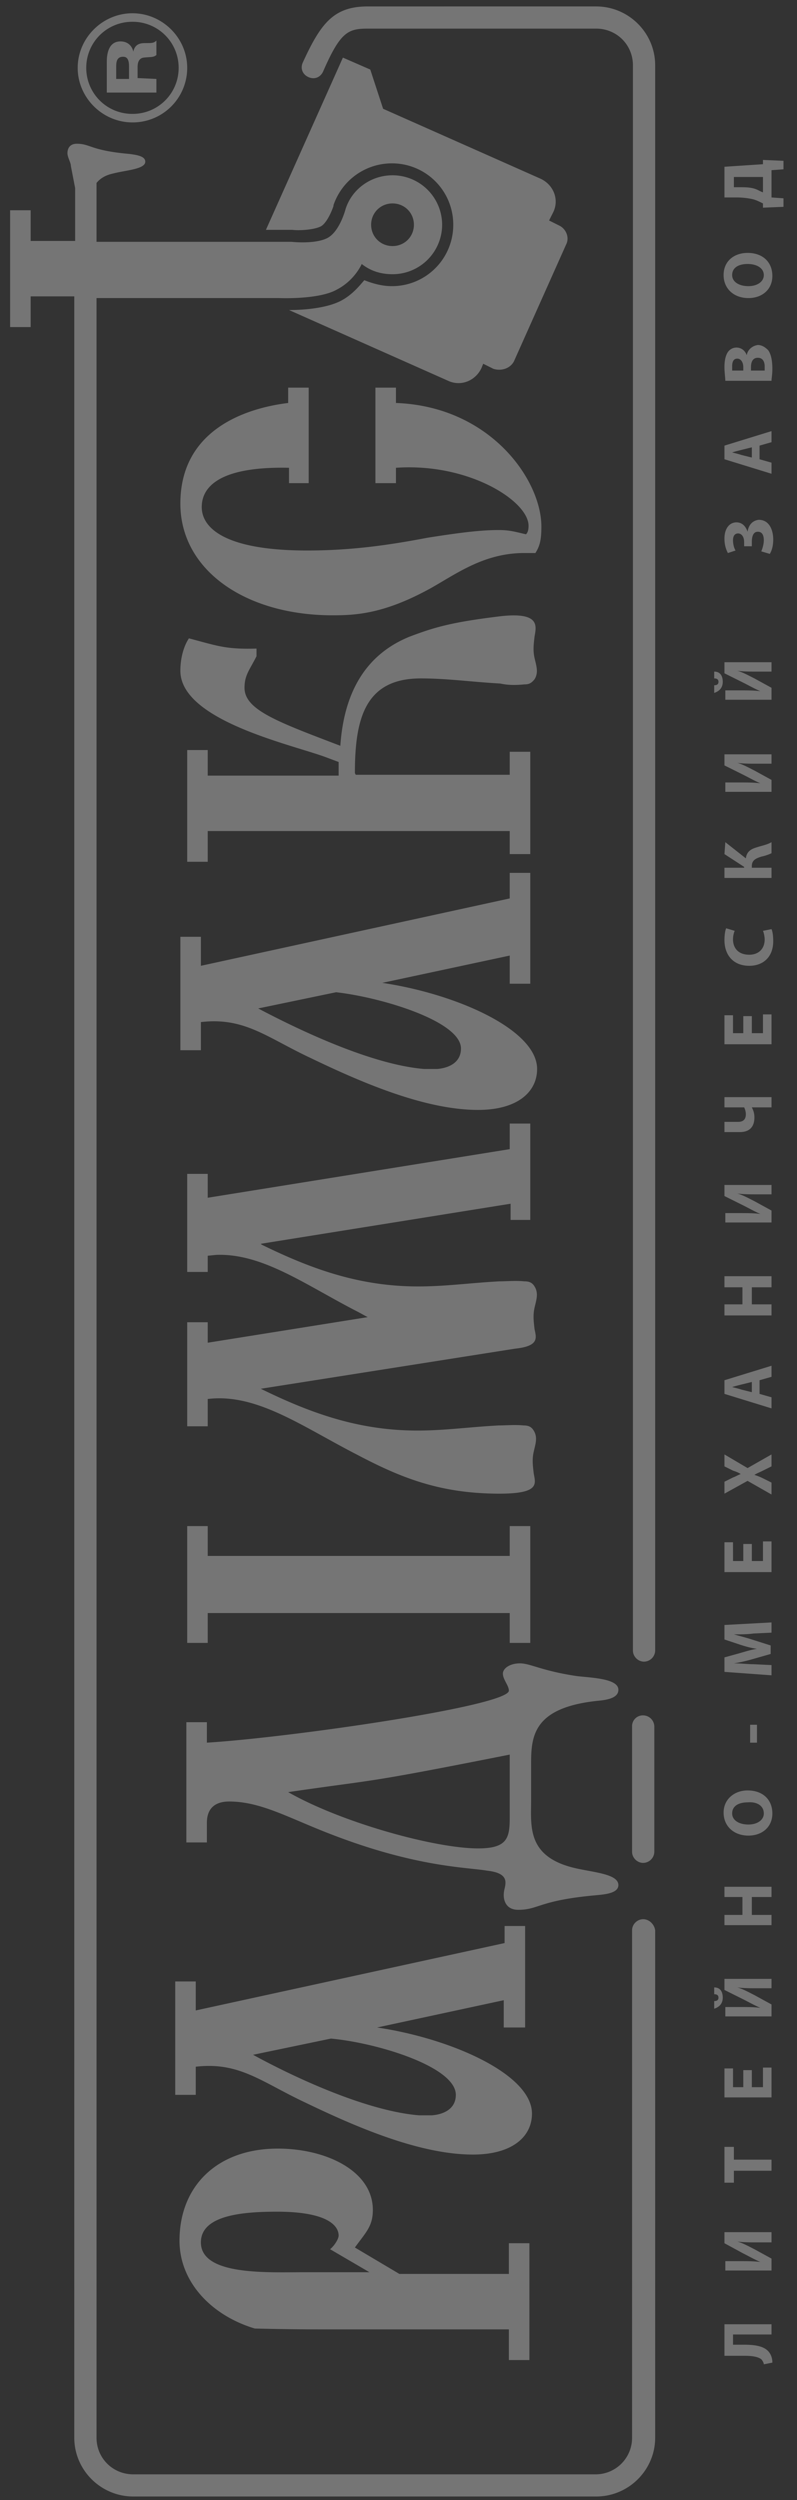 <svg xmlns="http://www.w3.org/2000/svg" width="45" height="141"><rect width="100%" height="100%" fill="#333333" stroke="none"/><path fill-rule="evenodd" opacity=".322" fill="#FFF" d="M8.831 4.452v.769H6.03V3.49c0-.337.048-1.155.772-1.155.483 0 .677.337.725.578.097-.482.483-.482.676-.482.387 0 .483 0 .628-.144v.818c-.193.144-.29.096-.724.144-.338.048-.338.433-.338.529v.625l1.062.049zM7.285 3.73c0-.481-.193-.529-.338-.529-.289 0-.386.193-.386.529v.722h.724V3.73z"/><path fill-rule="evenodd" opacity=".322" fill="#FFF" d="M7.479 6.904c-1.691 0-3.092-1.394-3.092-3.078 0-1.683 1.401-3.078 3.092-3.078 1.69 0 3.091 1.395 3.091 3.078a3.075 3.075 0 01-3.091 3.078zm0-5.675A2.592 2.592 0 004.87 3.826a2.592 2.592 0 002.609 2.597 2.591 2.591 0 002.608-2.597 2.591 2.591 0 00-2.608-2.597zm21.253 131.873v-1.731H18.588c-1.111 0-2.222 0-4.202-.048-2.415-.722-4.251-2.598-4.251-4.954 0-3.078 2.126-5.194 5.555-5.194 2.705 0 5.362 1.25 5.362 3.462 0 .915-.387 1.251-1.014 2.117l2.511 1.49h6.183v-1.731h1.159v6.589h-1.159zm-10.095-6.252c.241-.192.483-.577.483-.77 0-.528-.58-1.346-3.478-1.346-1.932 0-4.299.192-4.299 1.731 0 1.876 3.719 1.683 5.796 1.683h3.72l-2.222-1.298zm9.805-14.043l-7.149 1.538c4.203.626 8.743 2.646 8.743 4.858 0 1.299-1.111 2.309-3.333 2.309-2.994 0-6.569-1.539-9.467-2.934-2.464-1.154-3.719-2.309-6.183-2.02v1.587H9.894v-6.396h1.159v1.635l17.437-3.8v-.962h1.16v5.723h-1.208v-1.538zm-14.153 3.078c2.367 1.298 6.425 3.174 9.371 3.414h.725c.628-.048 1.352-.337 1.352-1.154 0-1.587-4.444-2.934-7.052-3.174l-4.396.914zm19.418-19.959c-3.574.385-3.719 1.971-3.719 3.51v2.117c0 1.394-.242 3.077 2.27 3.751 1.063.289 2.657.337 2.657 1.01 0 .481-.821.529-1.304.577-3.188.289-3.188.818-4.348.818-.724 0-.821-.577-.821-.818 0-.337.097-.433.097-.721 0-.529-.676-.625-1.063-.673-1.159-.193-4.009-.193-8.839-2.069-2.367-.913-3.913-1.827-5.7-1.827-.483 0-1.256.144-1.256 1.202v1.106h-1.159v-6.781h1.159v1.154c4.685-.288 17.051-2.068 17.051-2.934 0-.288-.338-.625-.338-.961 0-.289.386-.578.966-.578s1.256.433 3.236.722c.87.096 2.319.144 2.319.769 0 .482-.676.578-1.208.626zm-4.927 3.029c-8.501 1.684-7.245 1.347-12.51 2.117 3.043 1.731 8.308 3.174 10.723 3.174 1.642 0 1.787-.577 1.787-1.731v-3.56zM11.729 86.067H10.57v6.588h1.159v-1.683H28.78v1.683h1.16v-6.588h-1.16v1.683H11.729v-1.683zM29.94 68.849v-5.483h-1.16v1.443L11.729 67.55v-1.346H10.57v5.531h1.159v-.914l.483-.049c2.609-.096 5.024 1.684 7.922 3.175.193.096.435.24.628.336l-9.033 1.443v-1.154H10.57v5.867h1.159V78.9c2.754-.336 5.314 1.539 8.405 3.127 2.464 1.298 4.685 2.212 8.067 2.212 2.318 0 2.028-.577 1.932-1.154-.048-.433-.097-.77 0-1.203.096-.432.241-.817 0-1.202-.145-.241-.338-.289-.58-.289-.483-.048-.966 0-1.401 0-1.739.096-3.043.289-4.588.289-3.285 0-5.99-.962-8.84-2.357l14.346-2.26c1.401-.145 1.208-.625 1.111-1.106-.048-.433-.096-.77 0-1.203.097-.432.242-.817 0-1.202-.145-.24-.338-.288-.58-.288-.483-.048-.966 0-1.4 0-1.739.096-3.043.288-4.589.288-3.285 0-5.99-.962-8.84-2.357l-.048-.048 14.105-2.26v.914h1.111v.048zm-1.16-14.957l-7.197 1.539c4.203.625 8.743 2.645 8.743 4.857 0 1.299-1.111 2.309-3.333 2.309-2.995 0-6.569-1.539-9.467-2.934-2.464-1.154-3.72-2.308-6.183-2.02v1.587h-1.159v-6.396h1.159v1.635l17.437-3.8v-1.442h1.16v6.252h-1.16v-1.587zm-14.201 2.982c2.367 1.25 6.425 3.174 9.371 3.414h.725c.627-.048 1.352-.337 1.352-1.154 0-1.539-4.492-2.886-7.052-3.174l-4.396.914zm2.85-29.626v-5.387H16.27v.866c-2.367.289-6.086 1.491-6.086 5.675 0 3.752 3.671 6.3 8.598 6.3 1.352 0 2.946-.096 5.555-1.538 1.449-.818 2.946-1.924 5.12-1.973h.772c.242-.384.339-.721.339-1.49 0-2.646-2.899-6.781-8.212-6.974v-.866h-1.159v5.387h1.159v-.866c4.106-.288 7.487 1.876 7.487 3.271 0 .24-.048.384-.145.48-.628-.144-.918-.24-1.546-.24-1.014 0-2.173.144-4.009.433-2.27.433-4.347.721-6.811.721-4.492 0-5.941-1.202-5.941-2.452 0-.866.58-2.309 4.927-2.213v.866h1.111zm12.172 11.35c.242 0 .387-.048.58-.288.242-.385.097-.77 0-1.203-.096-.433-.048-.77 0-1.202.097-.577.338-1.395-1.884-1.155-2.801.337-3.767.626-5.168 1.155-2.609 1.058-3.719 3.318-3.913 6.156-3.526-1.347-5.41-2.02-5.41-3.271 0-.721.29-1.009.677-1.779v-.433c-1.739.048-2.174-.144-3.816-.577-.29.433-.483 1.106-.483 1.828 0 2.789 6.182 4.136 8.163 4.857l.773.289v.769h-7.391v-1.443H10.57v6.301h1.159V46.87H28.78v1.299h1.16v-5.771h-1.16v1.298h-8.694l-.048-.096c0-3.078.579-5.339 3.719-5.339 1.497 0 2.801.193 4.492.289.435.096.869.096 1.352.048zm12.463 94.264c.386 0 .724.048.917.192.049.048.145.192.145.288l.483-.096a.973.973 0 00-.144-.529c-.242-.384-.773-.481-1.45-.481h-.627v-.577h2.173v-.577h-2.657v1.78h1.16zm-.097-5.772c.29.145.628.337.966.481-.338-.048-.773-.048-1.207-.048h-.773v.529h2.608v-.673l-.966-.529c-.29-.144-.628-.337-.966-.433.338.048.725.048 1.111.048h.821v-.577h-2.657v.625l1.063.577zm-.531-3.992v-.673h2.125v-.625h-2.125v-.721h-.532v2.019h.532zm1.014-5.386v-.962h-.483v.962h-.579v-1.058h-.484v1.635h2.657v-1.683h-.483v1.106h-.628zm-.483-4.954c.29.145.628.337.966.481-.338-.048-.773-.048-1.207-.048h-.773v.529h2.608v-.673l-.966-.529c-.29-.144-.628-.337-.966-.433.338.048.725.048 1.111.048h.821v-.529h-2.657v.625l1.063.529zm-1.159-.096c0-.336-.145-.577-.483-.577v.385c.145 0 .241.048.241.192 0 .144-.096.193-.241.193v.432c.29-.096.483-.288.483-.625zm1.111-5.675v1.01h-1.015v.577h2.657v-.577H42.45v-1.01h1.111v-.577h-2.657v.577h1.015zm.338-3.463c-.821 0-1.401-.529-1.401-1.298s.628-1.25 1.353-1.25c.869 0 1.4.529 1.4 1.298s-.579 1.25-1.352 1.25zm-.048-1.875c-.483 0-.87.192-.87.625 0 .385.387.625.918.625.483 0 .869-.24.869-.625 0-.433-.386-.673-.917-.625zm.145-3.367v-1.01h.386v1.01h-.386zm-1.45-5.819l.87.289c.29.096.628.192.966.24-.338.048-.628.144-.966.24l-.87.241v.817l2.657.193v-.577l-1.014-.048c-.338 0-.725-.049-1.111-.049a8.448 8.448 0 001.062-.24l1.015-.289v-.48l-1.063-.337c-.29-.096-.676-.192-1.014-.289.386 0 .773 0 1.111-.048l1.014-.048v-.577l-2.657.144v.818zm1.546-4.425v-.961h-.483v.961h-.579l-.001-1.058h-.483v1.683h2.657v-1.731h-.483v1.106h-.628zm-1.546-6.011v.673l.483.24c.145.048.29.097.435.193-.145.048-.29.144-.435.192l-.483.241v.673l1.305-.722 1.352.77v-.673l-.483-.241a3.329 3.329 0 00-.483-.192c.145-.096.29-.144.483-.241l.483-.24v-.673l-1.352.769-1.305-.769zm2.657-3.223v.625l-2.657-.817v-.77l2.657-.817v.625l-.676.192v.77l.676.192zm-1.111-.865l-.58.144c-.193.048-.386.096-.531.144.193.048.387.096.531.144l.58.145v-.577zm-.531-5.339v.962h-1.015v.625h2.657v-.625H42.45V72.6h1.111v-.625h-2.657v.625h1.015zm.048-4.617c.29.145.628.337.966.481-.338-.048-.773-.048-1.207-.048h-.773v.529h2.608v-.673l-.966-.529c-.29-.144-.628-.337-.966-.433.338.048.725.048 1.111.048h.821v-.529h-2.657v.625l1.063.529zm.048-5.53a.89.89 0 01.097.384c0 .289-.145.433-.435.433h-.773v.577h.87c.58 0 .821-.336.821-.817 0-.241-.048-.385-.145-.577h1.111v-.577h-2.657v.577h1.111zm.435-4.185v-.961h-.483v.961h-.58v-1.01h-.483v1.636h2.657V57.21h-.483v1.058h-.628zm-1.063-5.29c0-.192.049-.385.097-.481l-.483-.144c-.048.096-.097.337-.097.673 0 .818.483 1.443 1.401 1.443.773 0 1.353-.481 1.353-1.395 0-.336-.049-.577-.097-.673l-.483.096c.048.096.097.337.097.481 0 .529-.338.866-.87.866-.628 0-.918-.385-.918-.866zm-.483-4.809l1.111.721v.048h-1.111v.577h2.657v-.577H42.45v-.096c0-.337.242-.433.531-.529a2.72 2.72 0 00.58-.192v-.625c-.241.144-.531.192-.821.288-.338.096-.58.24-.628.625l-1.159-.913-.049.673zm1.063-4.473c.29.144.628.337.966.481-.338-.048-.773-.048-1.207-.048h-.773v.529h2.608v-.673l-.966-.529c-.29-.145-.628-.337-.966-.433.338.048.725.048 1.111.048h.821v-.529h-2.657v.625l1.063.529zm-1.159-5.242c0-.337-.145-.577-.483-.577v.384c.145 0 .241.049.241.193 0 .144-.096.192-.241.192v.433c.29-.096.483-.289.483-.625zm1.159.048c.29.144.628.336.966.481-.338-.048-.773-.048-1.207-.048h-.773v.529h2.608v-.674l-.966-.529c-.29-.144-.628-.336-.966-.432.338.048.725.048 1.111.048h.821v-.529h-2.657v.625l1.063.529zm.242-8.513c-.097-.288-.29-.529-.628-.529-.387 0-.677.337-.677.914 0 .385.097.625.194.817l.434-.144c-.096-.144-.145-.385-.145-.577 0-.24.097-.385.29-.385.193 0 .338.193.338.481v.241h.435v-.241c0-.24.048-.577.338-.577.242 0 .338.193.338.481 0 .241-.096.529-.145.625l.484.144c.144-.24.193-.528.193-.817 0-.481-.193-1.106-.821-1.106-.387.048-.58.337-.628.673zm1.352-3.896v.626l-2.657-.818v-.769l2.657-.818v.625l-.676.193v.769l.676.192zm-1.111-.865l-.58.144c-.193.048-.386.096-.531.144.193.048.387.097.531.145l.58.144v-.577zm1.111-3.752h-2.608c0-.144-.049-.48-.049-.769 0-.337.049-.577.145-.769a.594.594 0 01.532-.337c.241 0 .483.144.579.433.049-.289.29-.529.628-.577.242 0 .435.144.58.288.145.193.241.529.241 1.058 0 .337-.048.529-.048.673zm-1.594-.769c0-.288-.145-.481-.338-.481-.193 0-.29.144-.29.433v.24h.628v-.192zm1.208-.048c0-.24-.097-.481-.387-.481-.29 0-.386.241-.386.529v.192h.773v-.24zm-.918-3.848c-.821 0-1.401-.529-1.401-1.298 0-.818.628-1.25 1.353-1.25.869 0 1.4.529 1.4 1.298s-.579 1.25-1.352 1.25zm-.048-1.923c-.483 0-.87.192-.87.625 0 .385.387.625.918.625.483 0 .869-.24.869-.625s-.386-.625-.917-.625zm2.028-3.704v.481l-1.159.048v-.24c-.193-.096-.386-.192-.58-.24a4.272 4.272 0 00-.869-.097h-.725V9.405l2.174-.144V9.02l1.159.049v.48l-.676.049v1.538l.676.048zm-1.159-1.202h-1.642v.577h.338c.29 0 .58 0 .869.096.145.049.29.145.435.193v-.866zM29.022 20.37l2.946-6.588c.194-.385 0-.866-.386-1.058l-.58-.289.242-.481c.338-.721 0-1.539-.725-1.876l-8.888-3.943-.724-2.212-1.546-.674-4.347 9.715h1.497c.387.048 1.208 0 1.594-.192.29-.144.58-.722.725-1.155v-.048a3.482 3.482 0 013.285-2.356 3.455 3.455 0 013.477 3.463 3.455 3.455 0 01-3.477 3.462c-.532 0-1.063-.144-1.546-.336-.29.336-.676.817-1.304 1.154-.822.432-2.126.529-2.947.529l8.984 3.991c.725.337 1.546 0 1.884-.721l.097-.24.58.288c.483.145.966-.048 1.159-.433zm6.666 76.999v7.069c0 .337.29.625.628.625a.638.638 0 00.628-.625v-7.069a.639.639 0 00-.628-.626.608.608 0 00-.628.626z"/><path fill-rule="evenodd" opacity=".322" fill="#FFF" d="M17.091 3.538c-.145.336 0 .673.338.817.338.145.676 0 .821-.336.966-2.213 1.401-2.405 2.512-2.405h12.897c1.159 0 2.077.913 2.077 2.068v89.406c0 .337.29.625.628.625a.638.638 0 00.628-.625V3.682c0-1.828-1.498-3.319-3.333-3.319H20.762c-1.932 0-2.657.962-3.671 3.175z"/><path fill-rule="evenodd" opacity=".322" fill="#FFF" d="M33.659 140.797H7.527c-1.836 0-3.333-1.491-3.333-3.318V16.715H1.731v1.732H.571v-6.589h1.16v1.731h2.511v-2.982l-.241-1.25c0-.192-.193-.481-.193-.721 0-.144.048-.529.531-.529.773 0 .773.385 2.995.577.29.048.869.096.869.433 0 .432-1.111.481-1.835.673-.435.096-.725.288-.918.529v3.319h11.013s1.256.144 1.98-.193c.725-.336 1.063-1.635 1.063-1.635.338-1.106 1.401-1.924 2.657-1.924a2.797 2.797 0 012.801 2.79 2.796 2.796 0 01-2.801 2.789c-.676 0-1.256-.192-1.739-.577 0 0-.386.914-1.401 1.442-1.014.578-3.236.481-3.236.481H5.45v120.668c0 1.154.918 2.068 2.077 2.068h26.084a2.057 2.057 0 002.077-2.068v-28.616c0-.337.29-.625.628-.625s.628.288.676.625v28.616c0 1.827-1.498 3.318-3.333 3.318zM22.163 13.878c.676 0 1.207-.529 1.207-1.202 0-.674-.531-1.203-1.207-1.203s-1.208.529-1.208 1.203c0 .673.532 1.202 1.208 1.202z"/></svg>
